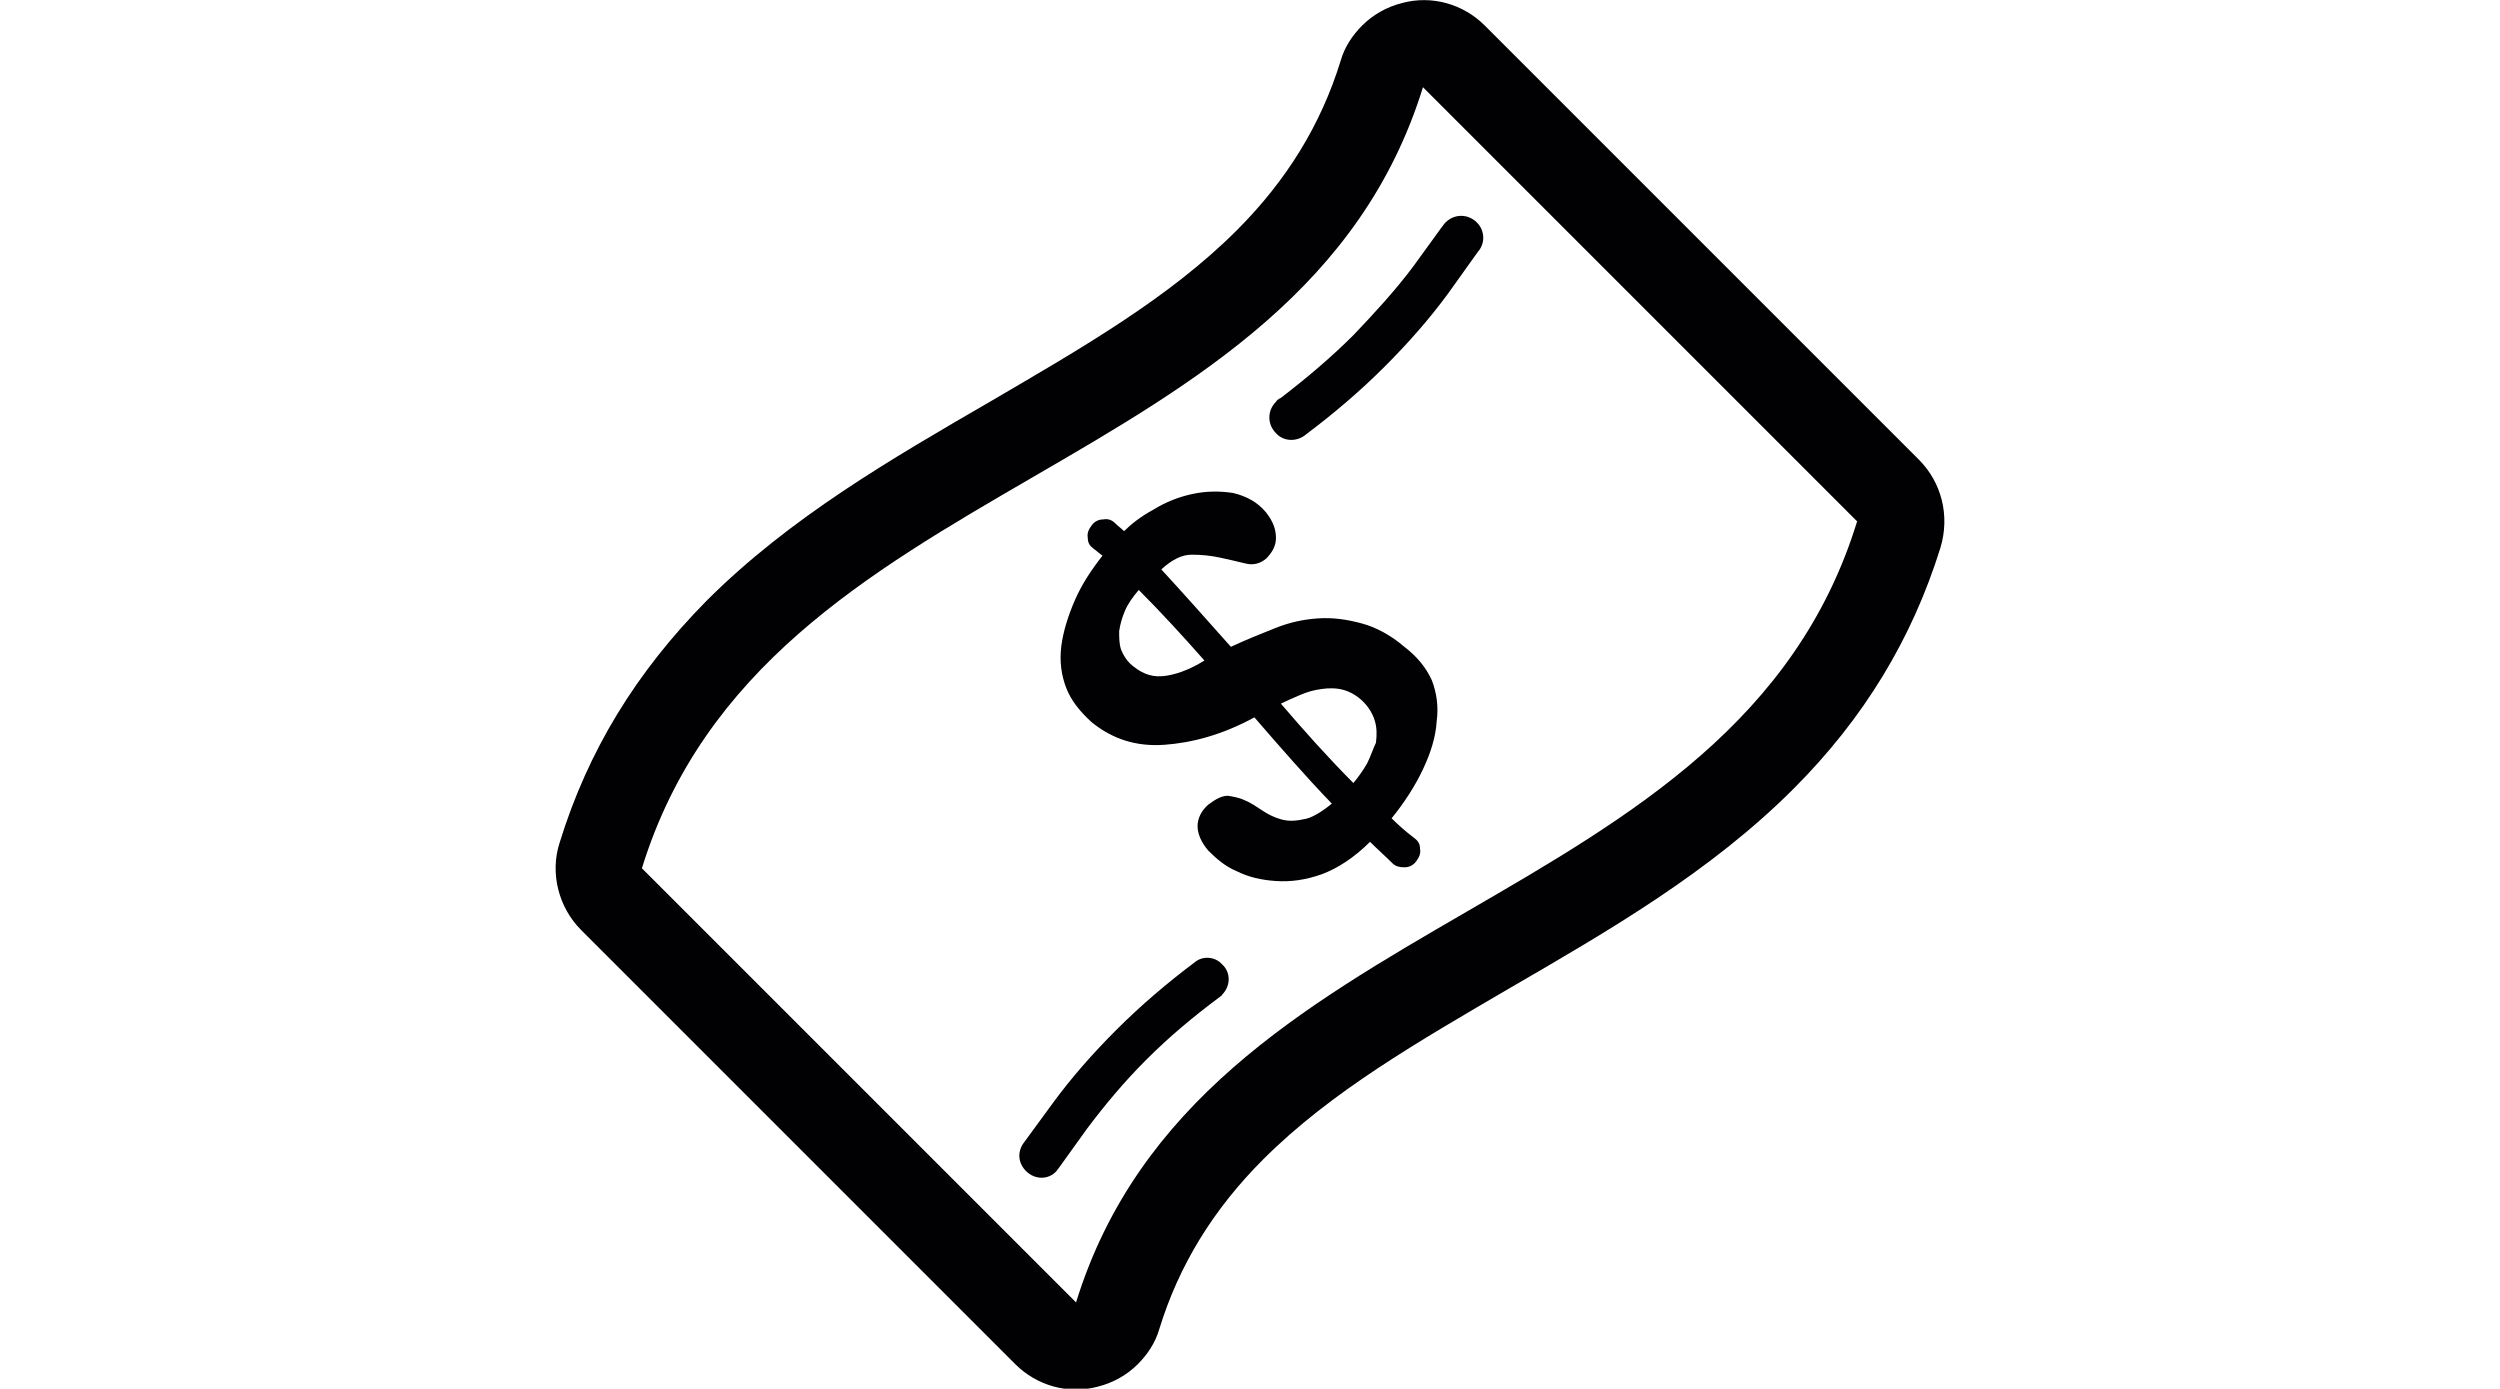 <?xml version="1.0" encoding="utf-8"?>
<!-- Generator: Adobe Illustrator 17.1.0, SVG Export Plug-In . SVG Version: 6.00 Build 0)  -->
<!DOCTYPE svg PUBLIC "-//W3C//DTD SVG 1.1//EN" "http://www.w3.org/Graphics/SVG/1.1/DTD/svg11.dtd">
<svg version="1.1" id="Capa_1" xmlns="http://www.w3.org/2000/svg" xmlns:xlink="http://www.w3.org/1999/xlink" x="0px" y="0px"
	 viewBox="0 0 255.1 141.7" enable-background="new 0 0 255.1 141.7" xml:space="preserve">
<g>
	<g id="banknote">
		<path fill="#010002" d="M195.8,46.9L151.5,2.6c-2.2-2.2-5.4-3.1-8.4-2.3c-1.6,0.4-3,1.2-4.1,2.3c-1,1-1.8,2.2-2.2,3.6
			c-2,6.5-5.5,12.2-10.6,17.3c-6.9,6.9-15.8,12-25.2,17.5c-10,5.8-20.4,11.8-28.9,20.3C64.9,68.6,60,76.6,57.1,86
			c-1,3.1-0.1,6.6,2.2,8.9l44.3,44.3c2.2,2.2,5.4,3.1,8.4,2.3c1.6-0.4,3-1.2,4.1-2.3c1-1,1.8-2.2,2.2-3.6c2-6.5,5.5-12.2,10.6-17.3
			c6.9-6.9,15.8-12,25.2-17.5c10-5.8,20.4-11.8,28.9-20.3c7.2-7.2,12.1-15.3,15-24.6C199,52.6,198.1,49.2,195.8,46.9z M109.8,132.9
			c-14.7-14.7-29.6-29.6-44.3-44.3c12.6-40.8,67.1-39,79.7-79.7c14.7,14.7,29.6,29.6,44.3,44.3C177,93.9,122.4,92.1,109.8,132.9z"/>
		<path fill="#010002" d="M143.3,66c-1.4-1.2-2.9-2-4.4-2.4c-1.5-0.4-2.9-0.6-4.4-0.5c-1.5,0.1-2.9,0.4-4.4,1
			c-1.5,0.6-3,1.2-4.5,1.9c-2.4-2.7-4.8-5.4-7.1-7.9c1.1-1,2.1-1.5,3.1-1.5c1,0,2,0.1,2.9,0.3c0.9,0.2,1.8,0.4,2.6,0.6
			c0.8,0.2,1.5,0,2.1-0.5c0.6-0.6,1-1.3,1-2.1c0-0.9-0.3-1.7-1-2.6c-0.9-1.1-2.1-1.7-3.4-2c-1.3-0.2-2.7-0.2-4.1,0.1
			c-1.4,0.3-2.7,0.8-4,1.6c-1.3,0.7-2.3,1.5-3,2.2c-0.3-0.3-0.6-0.5-0.9-0.8c-0.3-0.3-0.7-0.5-1.2-0.4c-0.5,0-0.9,0.2-1.2,0.6
			c-0.3,0.4-0.5,0.8-0.4,1.3c0,0.5,0.2,0.8,0.6,1.1c0.3,0.2,0.6,0.5,0.9,0.7c-1.1,1.4-2.1,2.9-2.8,4.5c-0.7,1.6-1.2,3.2-1.4,4.7
			c-0.2,1.6,0,3,0.5,4.3c0.5,1.3,1.4,2.4,2.6,3.5c2.1,1.7,4.5,2.5,7.4,2.3c2.8-0.2,5.9-1,9.2-2.8c2.6,3,5.2,6,7.9,8.8
			c-1.1,0.9-2.1,1.5-2.9,1.6c-0.9,0.2-1.6,0.2-2.3,0c-0.7-0.2-1.3-0.5-1.9-0.9c-0.6-0.4-1.2-0.8-1.7-1c-0.6-0.3-1.2-0.4-1.8-0.5
			c-0.6,0-1.2,0.3-2,0.9c-0.7,0.6-1.1,1.4-1.1,2.2c0,0.8,0.4,1.7,1.1,2.5c0.8,0.8,1.7,1.6,2.9,2.1c1.2,0.6,2.5,0.9,4,1
			c1.5,0.1,3-0.1,4.7-0.7c1.6-0.6,3.3-1.7,4.9-3.3c0.8,0.8,1.6,1.5,2.3,2.2c0.3,0.3,0.7,0.4,1.2,0.4c0.5,0,0.9-0.2,1.2-0.6
			c0.3-0.4,0.5-0.8,0.4-1.3c0-0.5-0.2-0.8-0.6-1.1c-0.8-0.6-1.6-1.3-2.3-2c1.3-1.6,2.4-3.3,3.2-5c0.8-1.7,1.3-3.3,1.4-4.9
			c0.2-1.5,0-2.9-0.5-4.2C145.5,68.1,144.6,67,143.3,66z M118.6,69c-1.3,0.1-2.3-0.4-3.3-1.3c-0.4-0.4-0.7-0.9-0.9-1.4
			c-0.2-0.6-0.2-1.2-0.2-1.9c0.1-0.7,0.3-1.4,0.6-2.1c0.3-0.7,0.8-1.4,1.4-2.1c2.2,2.2,4.5,4.7,6.7,7.2
			C121.3,68.4,119.8,68.9,118.6,69z M139.5,77.9c-0.4,0.7-0.9,1.4-1.4,2c-2.5-2.5-5-5.3-7.4-8.1c0.6-0.3,1.3-0.6,2-0.9
			c0.7-0.3,1.4-0.5,2.2-0.6c0.7-0.1,1.5-0.1,2.2,0.1c0.7,0.2,1.4,0.6,2,1.2c0.6,0.6,1,1.3,1.2,2c0.2,0.7,0.2,1.4,0.1,2.2
			C140.1,76.4,139.9,77.1,139.5,77.9z"/>
		<path fill="#010002" d="M121.9,98.2L121.9,98.2c-2.8,2.1-5.5,4.4-8,6.9c-2.4,2.4-4.6,4.9-6.5,7.5l-3,4.1l0,0
			c-0.6,0.9-0.5,2,0.3,2.8c0.9,0.9,2.3,0.9,3.1,0c0.1-0.1,0.2-0.3,0.3-0.4l2.8-3.9c1.8-2.4,3.8-4.8,6-7c2.5-2.5,4.8-4.4,7.6-6.5l0,0
			c0.1-0.1,0.2-0.1,0.2-0.2c0.9-0.9,0.9-2.3,0-3.1C124,97.6,122.7,97.5,121.9,98.2z"/>
		<path fill="#010002" d="M138.1,34.2c-2.3,2.3-4.8,4.4-7.4,6.4c-0.2,0.1-0.4,0.2-0.5,0.4c-0.9,0.9-0.9,2.3,0,3.2
			c0.8,0.9,2.2,0.9,3.1,0.1l0,0c2.8-2.1,5.5-4.4,8-6.9c2.4-2.4,4.6-4.9,6.5-7.5l3-4.2l0,0c0.8-0.9,0.7-2.2-0.1-3
			c-0.9-0.9-2.3-0.9-3.2,0c-0.2,0.2-0.3,0.4-0.4,0.5l-2.9,4C142.4,29.6,140.3,31.9,138.1,34.2z"/>
	</g>
</g>
</svg>
